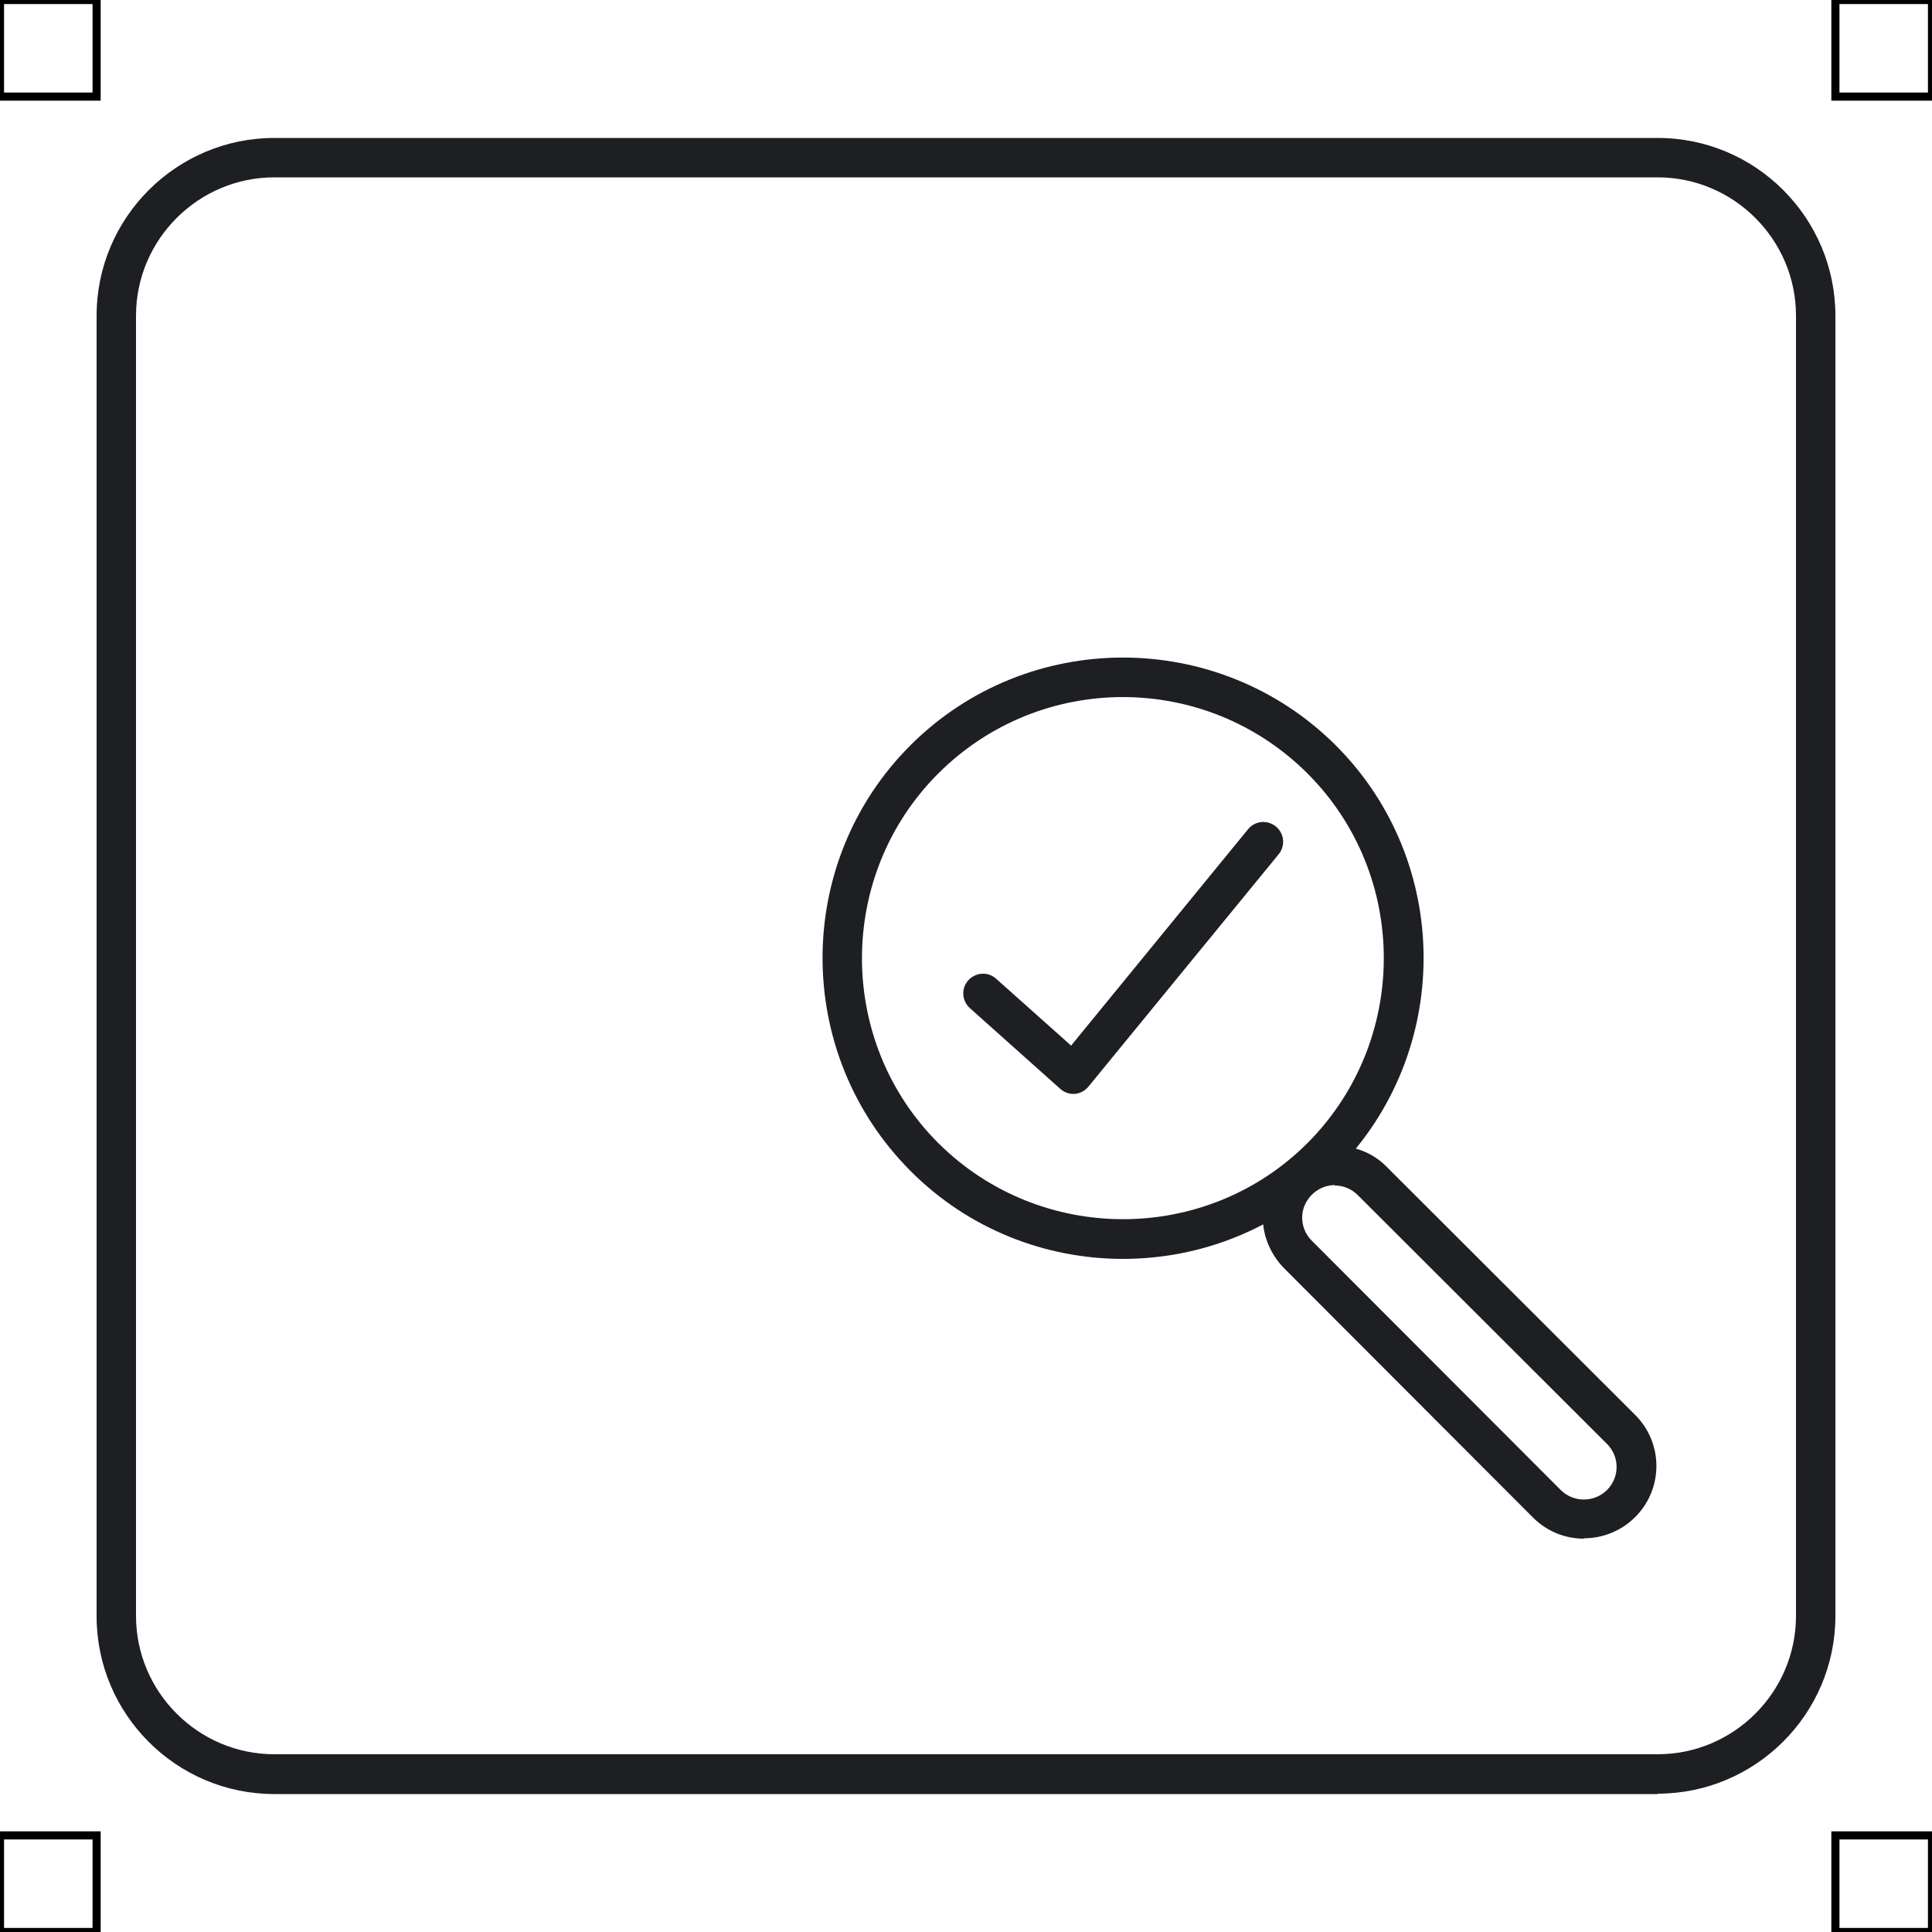 <?xml version="1.0" encoding="UTF-8"?>
<svg xmlns="http://www.w3.org/2000/svg" viewBox="0 0 50 50">
  <defs>
    <style>
      .cls-1 {
        fill: none;
        stroke: #000;
        stroke-miterlimit: 10;
        stroke-width: .21px;
      }

      .cls-2 {
        fill: #1e1f22;
        stroke-width: 0px;
      }
    </style>
  </defs>
  <g id="iconos">
    <g>
      <path class="cls-2" d="m29.06,32.58c-1.99,0-3.99-.76-5.5-2.28-3.03-3.04-3.03-7.98,0-11.01,3.03-3.03,7.97-3.03,11.01,0h0c3.03,3.03,3.03,7.97,0,11.01-1.52,1.52-3.51,2.28-5.51,2.28Zm0-14.54c-1.73,0-3.46.66-4.78,1.98-2.63,2.63-2.63,6.93,0,9.56,2.64,2.63,6.93,2.63,9.56,0,2.63-2.64,2.63-6.93,0-9.56-1.32-1.32-3.05-1.98-4.78-1.98Z"/>
      <path class="cls-2" d="m40.99,39.82c-.48,0-.95-.18-1.32-.55l-6.44-6.45c-.35-.36-.55-.83-.55-1.33,0-.5.2-.96.55-1.31.7-.7,1.93-.71,2.64,0l6.45,6.44h0c.73.73.73,1.91,0,2.64-.36.36-.84.55-1.32.55Zm-6.44-9.15c-.23,0-.44.09-.6.25-.16.16-.25.37-.25.59,0,.23.09.44.25.6l6.44,6.45c.33.33.87.33,1.2,0s.33-.86,0-1.19l-6.45-6.44c-.16-.16-.37-.25-.6-.25Z"/>
      <path class="cls-2" d="m27.78,28.31c-.13,0-.25-.05-.34-.13l-2.34-2.09c-.21-.19-.23-.51-.04-.72.19-.21.51-.23.72-.04l1.94,1.73,4.58-5.6c.18-.22.5-.25.72-.07.22.18.25.5.07.72l-4.92,6.01c-.09.11-.22.18-.36.19-.01,0-.03,0-.04,0Z"/>
      <path class="cls-2" d="m42.9,46.43H7.1c-2.54,0-4.6-2.07-4.6-4.6V8.17c0-2.54,2.07-4.6,4.6-4.6h35.8c2.54,0,4.6,2.07,4.6,4.6v33.65c0,2.54-2.07,4.6-4.6,4.6ZM7.1,4.59c-1.97,0-3.58,1.61-3.58,3.58v33.65c0,1.97,1.61,3.58,3.58,3.58h35.8c1.97,0,3.58-1.61,3.58-3.58V8.17c0-1.97-1.61-3.58-3.58-3.58H7.1Z"/>
    </g>
  </g>
  <g id="guias">
    <rect class="cls-1" x="47.5" y="47.5" width="2.5" height="2.5"/>
    <rect class="cls-1" x="47.5" width="2.5" height="2.5"/>
    <rect class="cls-1" y="47.5" width="2.5" height="2.5"/>
    <rect class="cls-1" width="2.5" height="2.5"/>
  </g>
</svg>